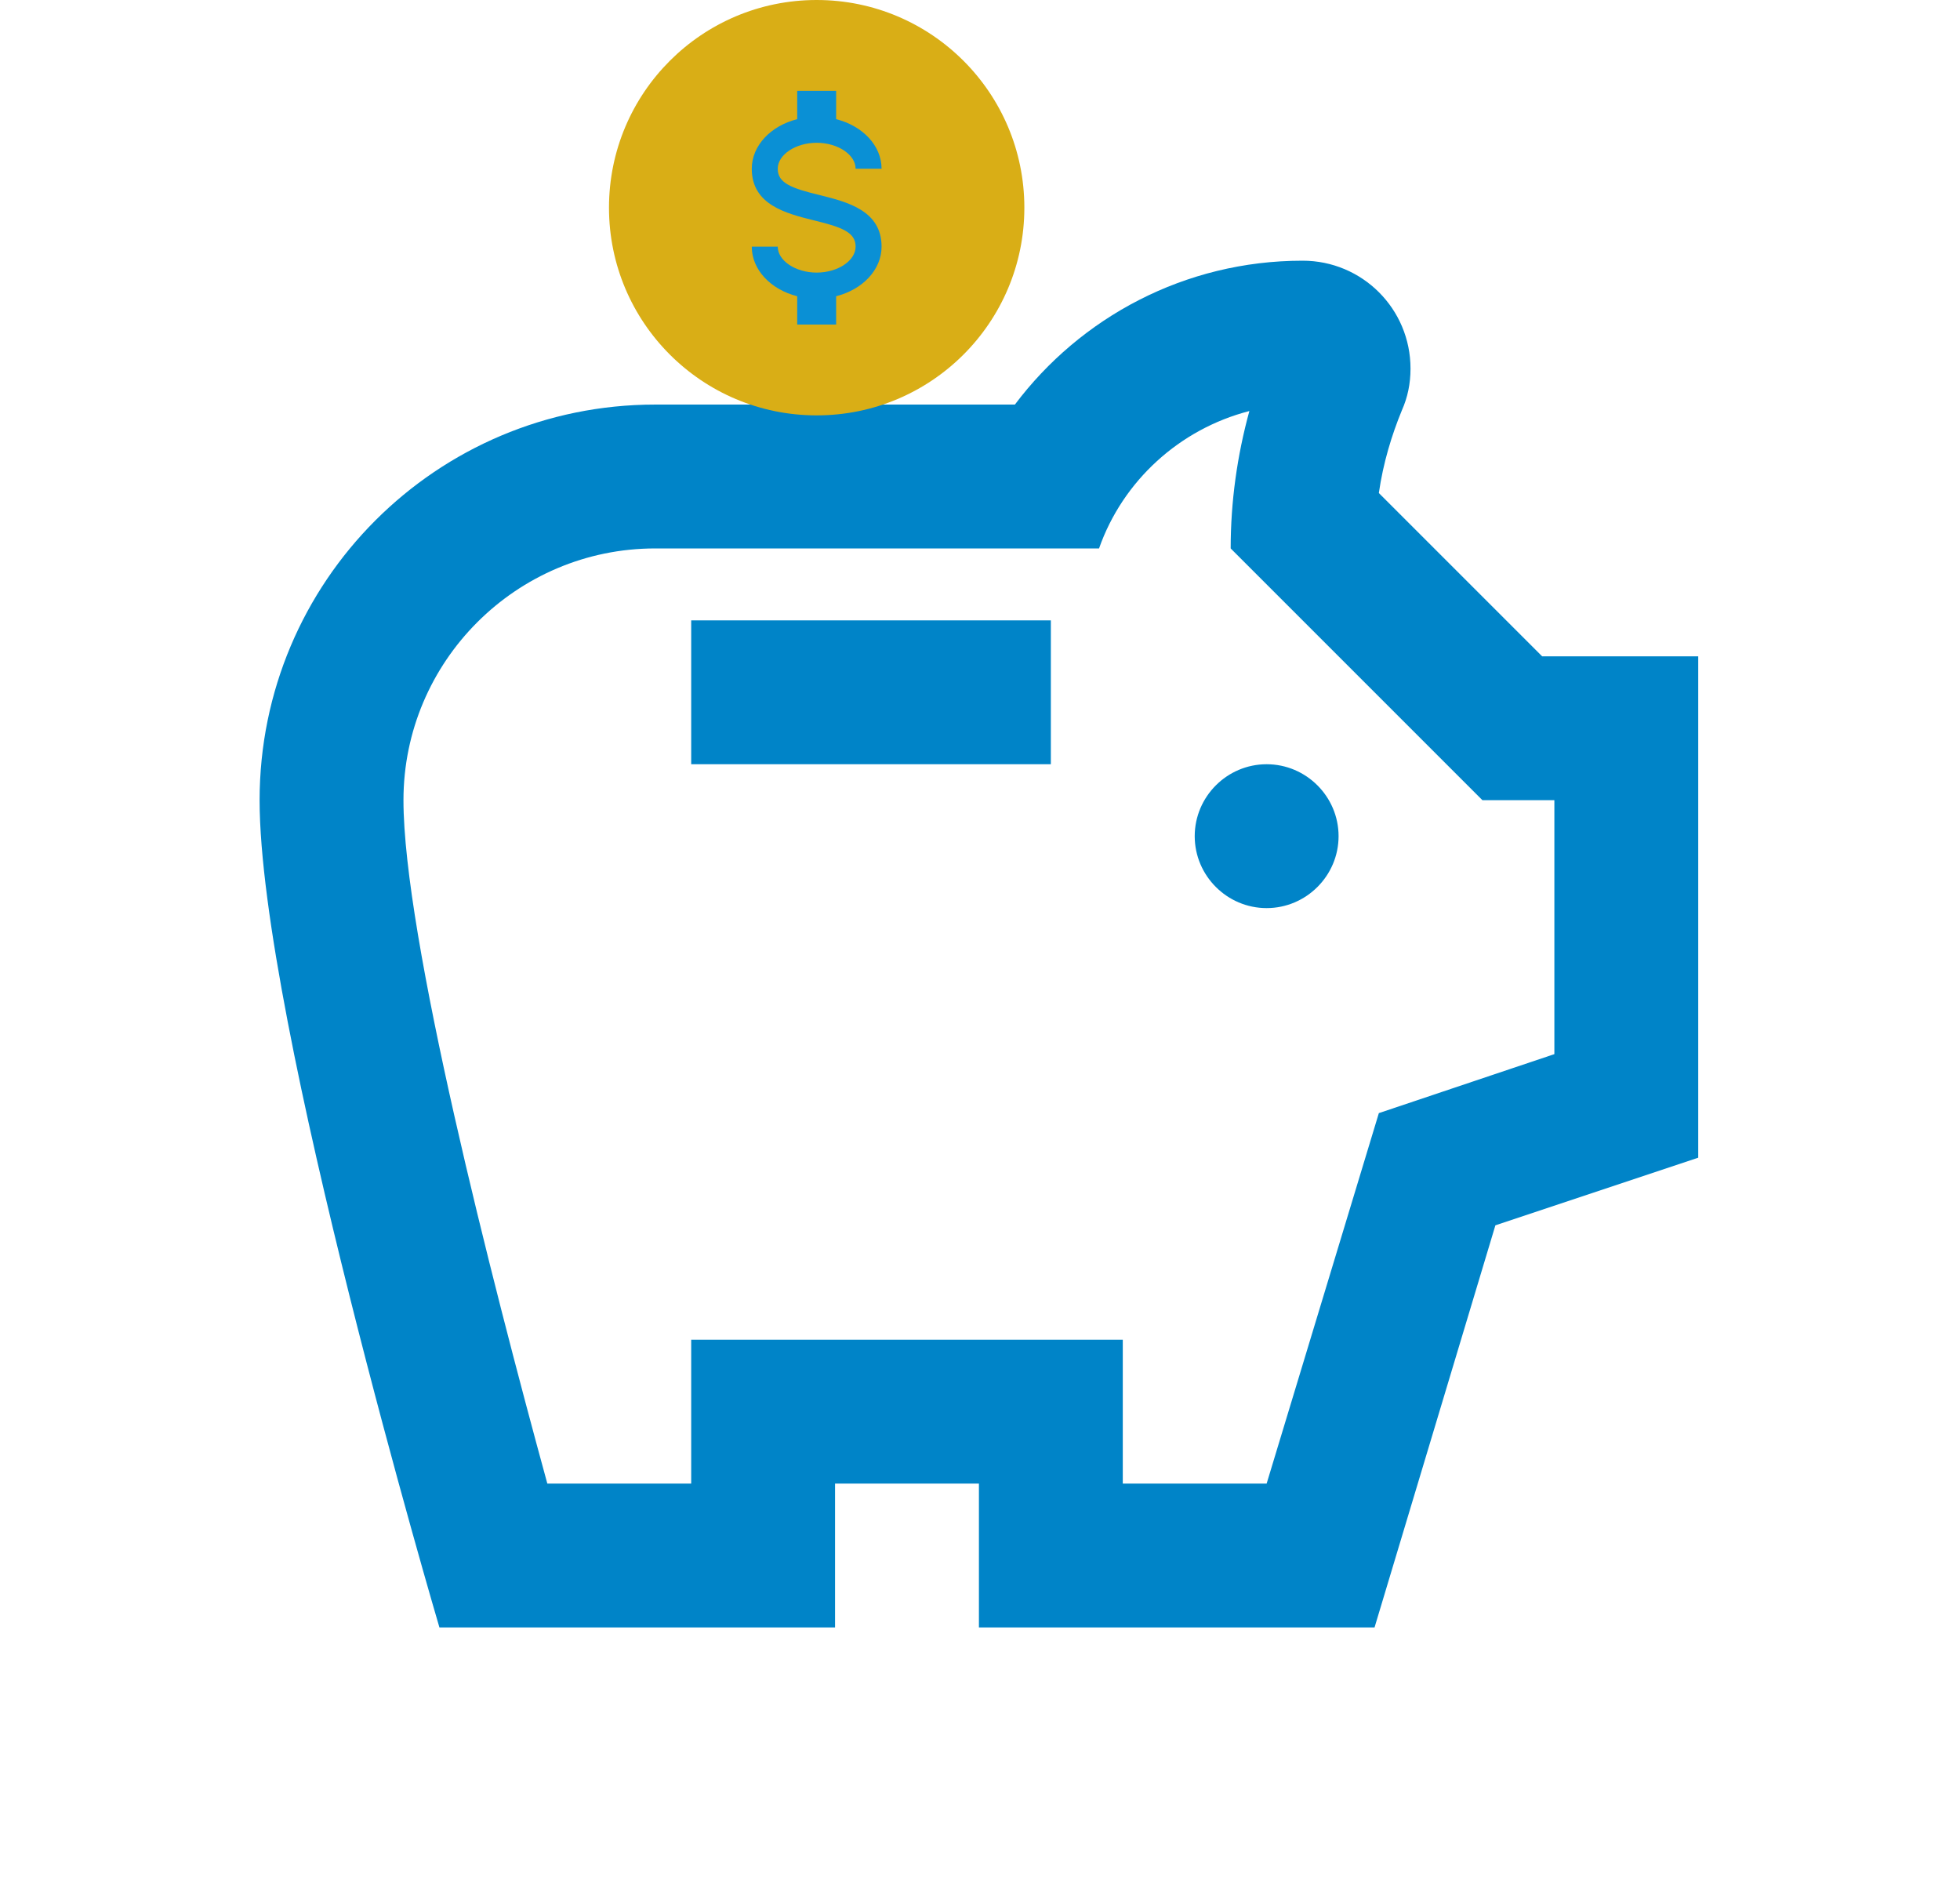 <svg width="151" height="146" viewBox="0 0 151 146" fill="none" xmlns="http://www.w3.org/2000/svg">
<g filter="url(#filter0_d_0_1)">
<path d="M89.042 55.417C89.042 52.369 91.535 49.875 94.583 49.875C97.631 49.875 100.125 52.369 100.125 55.417C100.125 58.465 97.631 60.958 94.583 60.958C91.535 60.958 89.042 58.465 89.042 55.417ZM50.25 49.875H77.958V38.792H50.25V49.875ZM127.833 41.562V80.188L112.206 85.397L102.896 116.375H72.417V105.292H61.333V116.375H30.854C30.854 116.375 17 69.493 17 52.646C17 35.799 30.633 22.167 47.479 22.167H75.188C80.23 15.461 88.266 11.083 97.354 11.083C101.954 11.083 105.667 14.796 105.667 19.396C105.667 20.56 105.445 21.613 105.002 22.61C104.226 24.494 103.561 26.655 103.228 28.983L115.808 41.562H127.833ZM116.75 52.646H111.208L91.812 33.25C91.812 29.648 92.311 26.101 93.253 22.665C87.878 24.051 83.5 28.041 81.671 33.25H47.479C36.784 33.25 28.083 41.95 28.083 52.646C28.083 63.064 34.844 89.498 39.167 105.292H50.25V94.208H83.5V105.292H94.583L103.228 76.752L116.75 72.208V52.646Z" fill="#0084C8"/>
</g>
<circle cx="62.917" cy="16" r="16" fill="#D9AE16"/>
<path d="M57.917 19H59.917C59.917 20.08 61.287 21 62.917 21C64.547 21 65.917 20.08 65.917 19C65.917 17.9 64.877 17.5 62.677 16.97C60.557 16.44 57.917 15.78 57.917 13C57.917 11.21 59.387 9.69 61.417 9.18V7H64.417V9.18C66.447 9.69 67.917 11.21 67.917 13H65.917C65.917 11.92 64.547 11 62.917 11C61.287 11 59.917 11.92 59.917 13C59.917 14.1 60.957 14.5 63.157 15.03C65.277 15.56 67.917 16.22 67.917 19C67.917 20.79 66.447 22.31 64.417 22.82V25H61.417V22.82C59.387 22.31 57.917 20.79 57.917 19Z" fill="#0A90D5"/>
<defs>
<filter id="filter0_d_0_1" x="0" y="0.083" width="150.833" height="145.292" filterUnits="userSpaceOnUse" color-interpolation-filters="sRGB">
<feFlood flood-opacity="0" result="BackgroundImageFix"/>
<feColorMatrix in="SourceAlpha" type="matrix" values="0 0 0 0 0 0 0 0 0 0 0 0 0 0 0 0 0 0 127 0" result="hardAlpha"/>
<feOffset dx="3" dy="9"/>
<feGaussianBlur stdDeviation="10"/>
<feComposite in2="hardAlpha" operator="out"/>
<feColorMatrix type="matrix" values="0 0 0 0 0 0 0 0 0 0.518 0 0 0 0 0.784 0 0 0 0.5 0"/>
<feBlend mode="normal" in2="BackgroundImageFix" result="effect1_dropShadow_0_1"/>
<feBlend mode="normal" in="SourceGraphic" in2="effect1_dropShadow_0_1" result="shape"/>
</filter>
</defs>
</svg>

